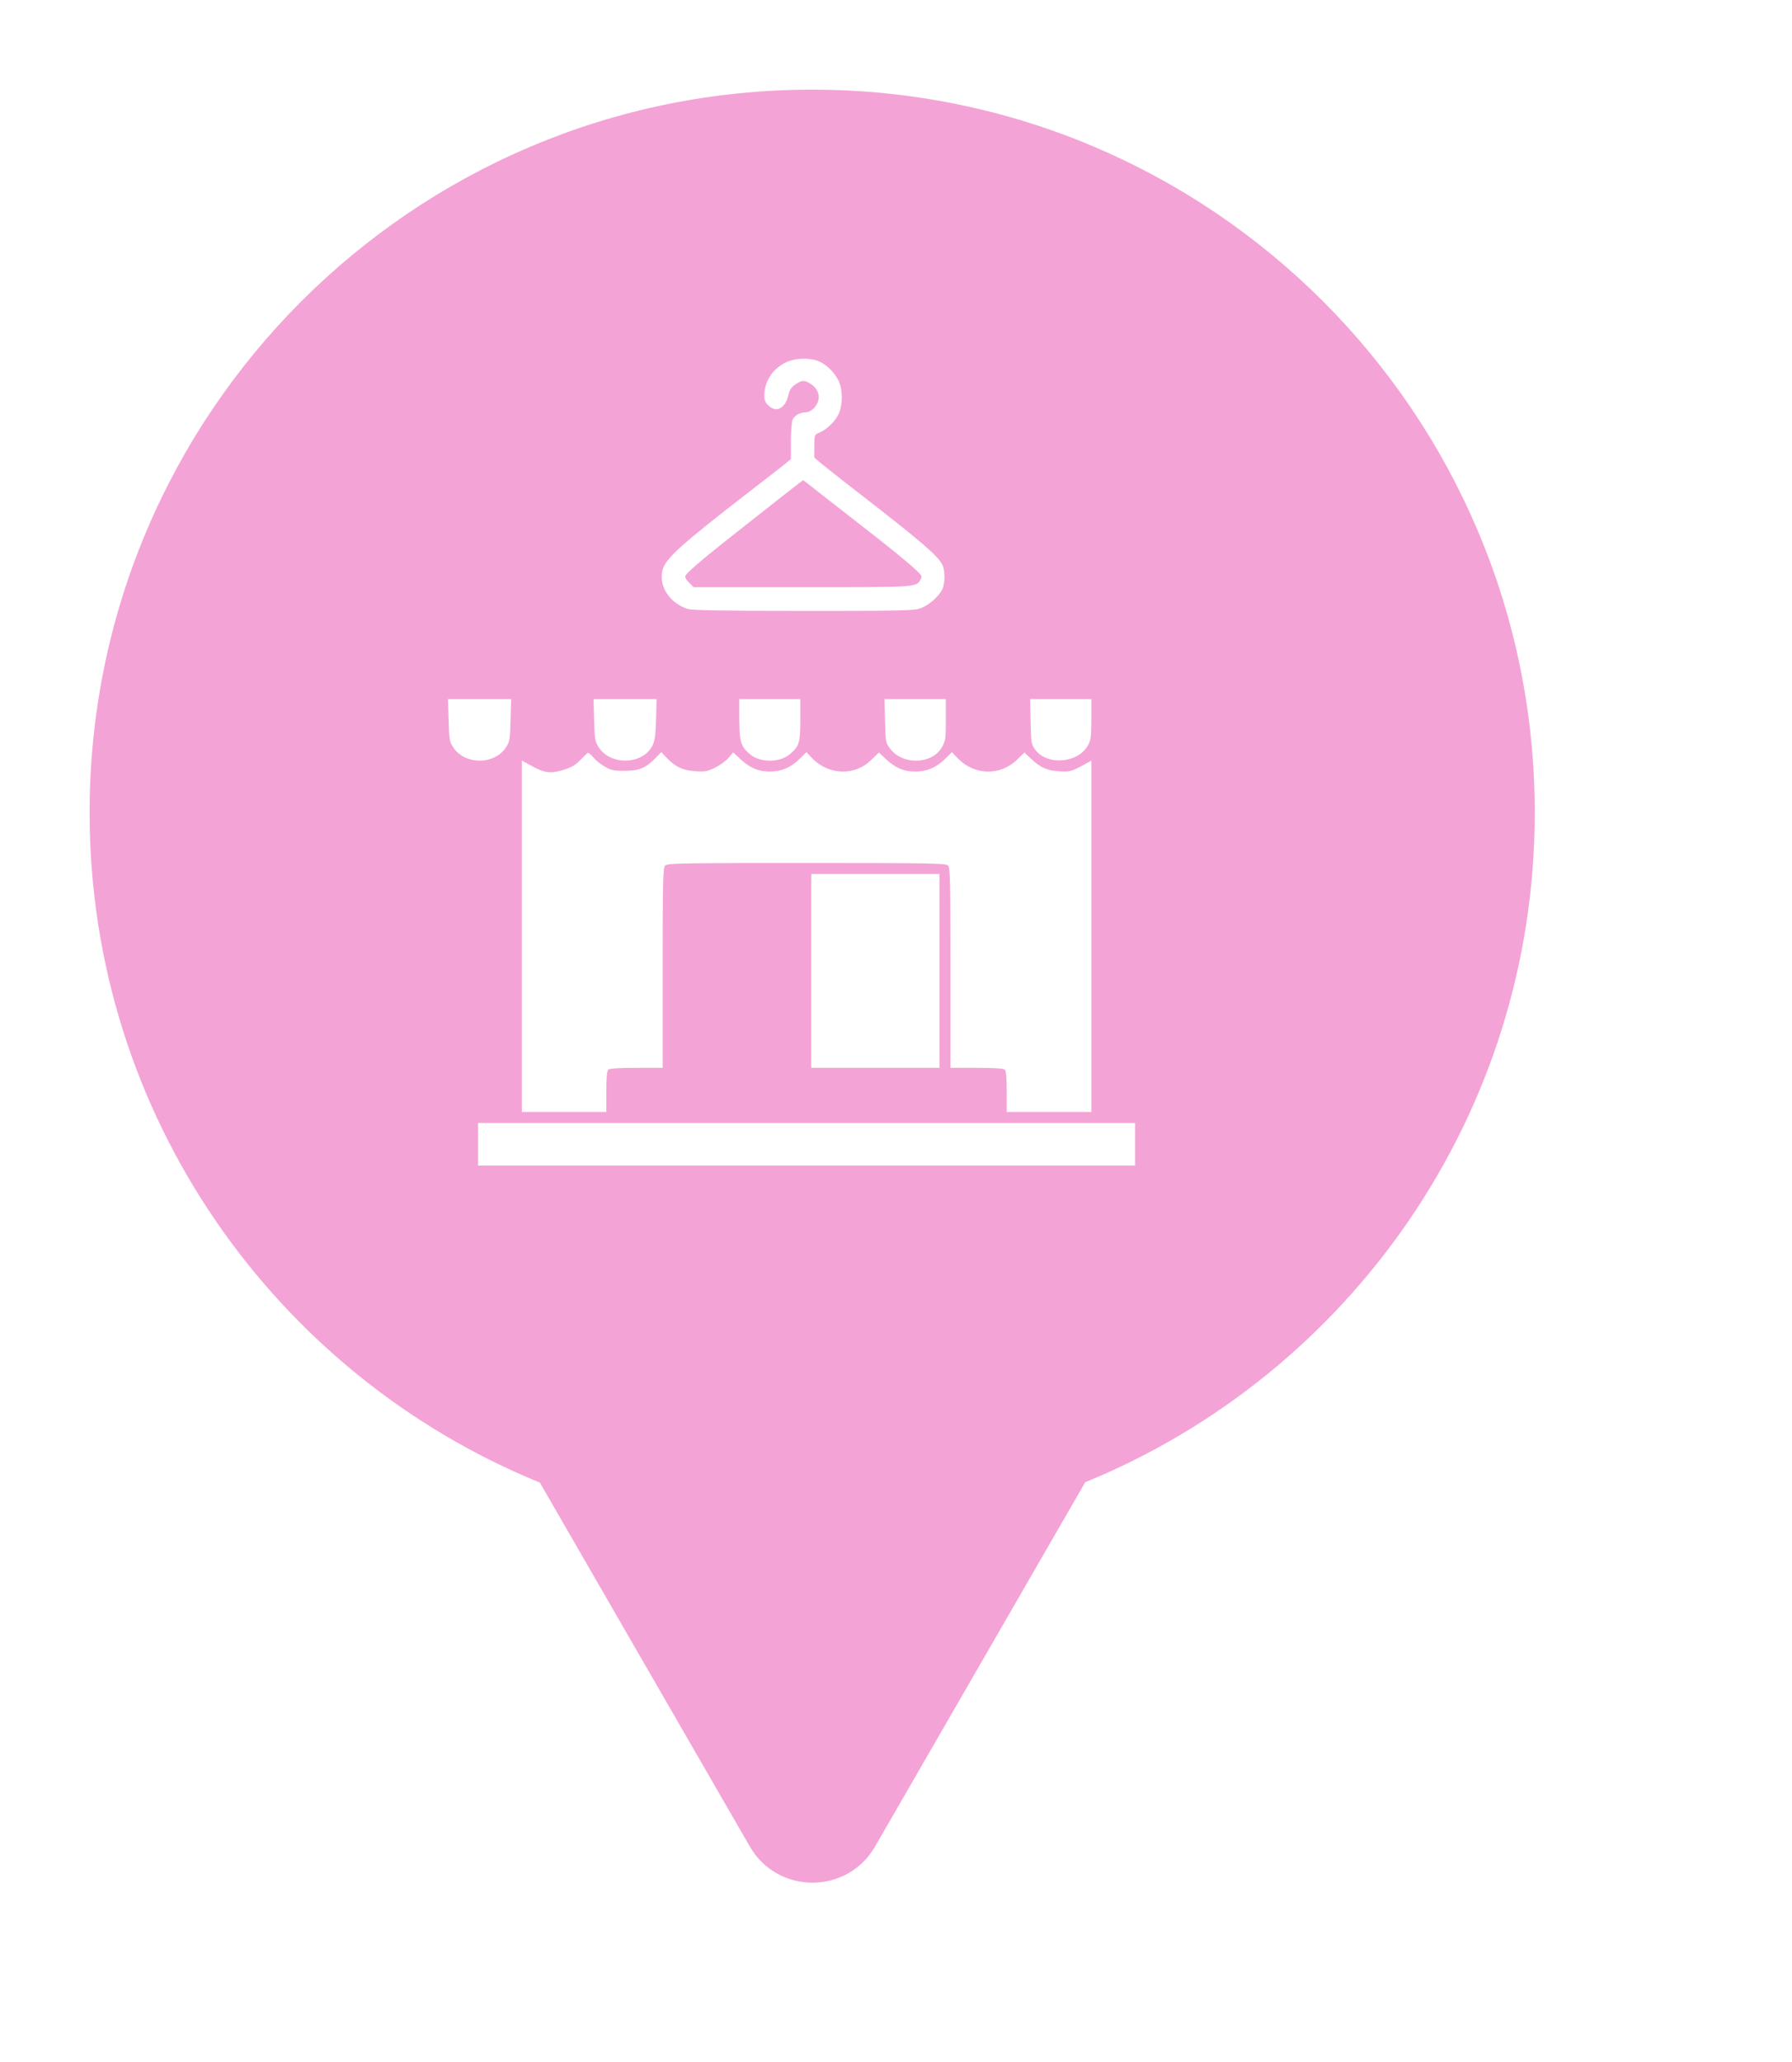 <svg xmlns="http://www.w3.org/2000/svg" viewBox="0 0 20 23" height="23" width="20"><title>second_hand.svg</title><rect fill="none" x="0" y="0" width="20" height="23"></rect><path fill="rgba(235,73,175,0.5)" transform="translate(1 1)" d="M11.112 15.533C14.055 14.331 16.129 11.44 16.129 8.064C16.129 3.611 12.519 0 8.064 0C3.61 0 0 3.611 0 8.064C0 11.443 2.078 14.336 5.025 15.537L7.369 19.597C7.68 20.134 8.455 20.134 8.766 19.597L11.112 15.533ZM7.596 3.193C7.636 3.132 7.692 3.082 7.761 3.047C7.867 2.992 8.033 2.986 8.138 3.03C8.166 3.041 8.194 3.059 8.223 3.081L8.255 3.109L8.281 3.134L8.316 3.177C8.331 3.197 8.345 3.218 8.355 3.239C8.408 3.337 8.408 3.527 8.355 3.627C8.336 3.665 8.306 3.704 8.271 3.737C8.232 3.776 8.188 3.808 8.145 3.826C8.089 3.849 8.089 3.85 8.089 3.977V4.105L8.173 4.176L8.409 4.363L8.647 4.548C9.269 5.03 9.465 5.198 9.515 5.295C9.55 5.36 9.548 5.513 9.515 5.578C9.503 5.6 9.486 5.624 9.466 5.646L9.444 5.669L9.417 5.696C9.396 5.713 9.375 5.729 9.353 5.744C9.333 5.756 9.312 5.768 9.293 5.777C9.262 5.791 9.237 5.8 9.136 5.805C8.991 5.813 8.687 5.814 7.974 5.814C7.07 5.814 6.717 5.808 6.673 5.792C6.467 5.722 6.348 5.534 6.396 5.353C6.429 5.23 6.608 5.068 7.338 4.504L7.719 4.209L7.827 4.121V3.922C7.827 3.813 7.836 3.704 7.846 3.682C7.868 3.632 7.93 3.599 7.994 3.599C8.009 3.599 8.03 3.592 8.049 3.58C8.061 3.573 8.071 3.565 8.08 3.557C8.165 3.471 8.155 3.354 8.054 3.286C7.982 3.237 7.951 3.237 7.877 3.288C7.832 3.318 7.812 3.348 7.797 3.414C7.762 3.559 7.659 3.608 7.573 3.52C7.542 3.49 7.53 3.458 7.53 3.411C7.531 3.332 7.555 3.257 7.596 3.193ZM8.639 4.882L8.207 4.545L8.03 4.406C7.99 4.375 7.965 4.356 7.963 4.356C7.958 4.356 7.479 4.733 7.055 5.068C6.83 5.246 6.671 5.385 6.651 5.42C6.647 5.427 6.647 5.436 6.651 5.446C6.656 5.46 6.669 5.477 6.69 5.497L6.741 5.55H7.949C9.246 5.55 9.229 5.552 9.276 5.46C9.293 5.43 9.286 5.417 9.23 5.364C9.152 5.288 8.897 5.081 8.639 4.882ZM4.463 5.713L4.04 6.666L6.021 6.671L7.843 6.673L9.981 6.671L11.963 6.666L11.541 5.713L11.118 4.759H10.128C9.582 4.759 9.137 4.762 9.137 4.768L9.181 4.81L9.29 4.903C9.401 4.996 9.477 5.064 9.529 5.121L9.573 5.171C9.597 5.2 9.613 5.228 9.627 5.255C9.742 5.48 9.609 5.768 9.33 5.9L9.232 5.946H7.967H6.701L6.593 5.895C6.57 5.884 6.548 5.872 6.525 5.857L6.484 5.828C6.446 5.799 6.41 5.766 6.379 5.732L6.359 5.709L6.33 5.669C6.316 5.648 6.305 5.627 6.296 5.606C6.254 5.51 6.259 5.346 6.305 5.256C6.332 5.202 6.362 5.157 6.412 5.105C6.459 5.057 6.521 5.001 6.613 4.924L6.68 4.869L6.756 4.799C6.771 4.785 6.779 4.775 6.779 4.773C6.779 4.766 6.354 4.759 5.833 4.759H4.885L4.463 5.713ZM4.06 7.338L4.039 7.304C4.029 7.285 4.023 7.266 4.019 7.237C4.012 7.197 4.01 7.137 4.007 7.032L4 6.798H4.353H4.705L4.698 7.032C4.693 7.251 4.689 7.271 4.646 7.338C4.591 7.423 4.496 7.471 4.396 7.482C4.329 7.489 4.26 7.479 4.198 7.453L4.158 7.432L4.115 7.401L4.088 7.375C4.077 7.363 4.068 7.351 4.06 7.338ZM4.824 7.018C4.824 7.244 4.838 7.302 4.91 7.385C4.995 7.483 5.201 7.515 5.33 7.448C5.347 7.44 5.365 7.427 5.383 7.411C5.408 7.389 5.432 7.363 5.447 7.339C5.493 7.271 5.496 7.253 5.502 7.032L5.509 6.798H5.166H4.824V7.018ZM5.684 7.338C5.64 7.271 5.637 7.251 5.631 7.032L5.624 6.798H5.977H6.329L6.322 7.021C6.319 7.137 6.314 7.205 6.304 7.253L6.3 7.269L6.293 7.289L6.284 7.313C6.18 7.529 5.817 7.543 5.684 7.338ZM6.434 7.021C6.44 7.283 6.465 7.355 6.575 7.427C6.671 7.49 6.848 7.503 6.947 7.452C7.034 7.407 7.082 7.36 7.106 7.271C7.123 7.209 7.129 7.126 7.129 7.009V6.798H6.777H6.427L6.434 7.021ZM7.254 7.159L7.251 7.021V6.798H7.592H7.932V7.026C7.932 7.283 7.922 7.32 7.82 7.409C7.71 7.506 7.492 7.511 7.377 7.418C7.291 7.349 7.263 7.302 7.254 7.159ZM8.058 7.021C8.064 7.283 8.089 7.355 8.197 7.427C8.319 7.508 8.525 7.499 8.641 7.41C8.727 7.341 8.753 7.253 8.753 7.012V6.798H8.401H8.051L8.058 7.021ZM8.934 7.35C8.885 7.287 8.884 7.278 8.878 7.041L8.871 6.798H9.213H9.556V7.03C9.556 7.163 9.555 7.221 9.544 7.264L9.529 7.304L9.512 7.336C9.4 7.528 9.073 7.536 8.934 7.35ZM9.678 6.986C9.678 7.072 9.682 7.143 9.69 7.201C9.712 7.337 9.763 7.406 9.859 7.45C9.952 7.492 10.102 7.492 10.192 7.45C10.338 7.383 10.374 7.295 10.376 7.004V6.798H10.027H9.678V6.986ZM10.555 7.364C10.51 7.304 10.508 7.294 10.502 7.049L10.497 6.798H10.838H11.18V7.023C11.18 7.208 11.175 7.257 11.146 7.308C11.04 7.511 10.692 7.545 10.555 7.364ZM11.347 7.325C11.374 7.381 11.416 7.417 11.479 7.45C11.508 7.464 11.543 7.474 11.582 7.479L11.63 7.482L11.683 7.481C11.731 7.478 11.779 7.468 11.816 7.45L11.858 7.428C11.924 7.389 11.96 7.34 11.979 7.252C11.993 7.191 11.999 7.111 12 7.004V6.798H11.651H11.302V7.004C11.303 7.1 11.307 7.173 11.317 7.231C11.324 7.268 11.334 7.299 11.347 7.325ZM5.283 7.589C5.381 7.559 5.423 7.534 5.479 7.475C5.518 7.434 5.556 7.399 5.562 7.397C5.571 7.397 5.598 7.42 5.622 7.448C5.637 7.466 5.663 7.49 5.691 7.512C5.71 7.526 5.729 7.54 5.748 7.55C5.817 7.591 5.848 7.598 5.968 7.598C6.132 7.598 6.209 7.566 6.312 7.459L6.38 7.39L6.45 7.462C6.546 7.559 6.626 7.594 6.768 7.603C6.817 7.606 6.85 7.606 6.88 7.601L6.922 7.589L6.979 7.564C7.031 7.538 7.1 7.489 7.129 7.455L7.183 7.392L7.262 7.466C7.37 7.566 7.464 7.606 7.592 7.606C7.721 7.606 7.827 7.561 7.927 7.462L8 7.39L8.066 7.459C8.252 7.65 8.549 7.656 8.729 7.471L8.809 7.394L8.886 7.466C8.937 7.513 8.984 7.547 9.034 7.57C9.09 7.595 9.147 7.606 9.215 7.606C9.345 7.606 9.451 7.561 9.551 7.462L9.624 7.39L9.69 7.459C9.875 7.65 10.163 7.656 10.352 7.473L10.433 7.394L10.508 7.464C10.572 7.524 10.623 7.559 10.684 7.579L10.721 7.59L10.738 7.594L10.78 7.599L10.821 7.603C10.935 7.61 10.952 7.606 11.062 7.549L11.18 7.485V9.445V11.403H10.708H10.236V11.178C10.236 11.027 10.229 10.946 10.216 10.932C10.202 10.918 10.105 10.911 9.901 10.911H9.608V9.797C9.608 8.805 9.604 8.679 9.58 8.654C9.556 8.629 9.388 8.626 8.002 8.626L7.365 8.626C6.96 8.627 6.729 8.629 6.598 8.633C6.468 8.637 6.434 8.644 6.424 8.654C6.399 8.679 6.396 8.805 6.396 9.797V10.911H6.103C5.898 10.911 5.802 10.918 5.788 10.932C5.774 10.946 5.767 11.027 5.767 11.178V11.403H5.296H4.824V9.443V7.483L4.917 7.534C5.072 7.622 5.141 7.633 5.283 7.589ZM6.518 9.83V10.911H7.225H7.932V9.83V8.749H7.225H6.518V9.83ZM8.054 10.911V9.83V8.749H8.77H9.485V9.83V10.911H8.77H8.054ZM5.889 11.219V11.403H8.001H10.114V11.219V11.034H8.001H5.889V11.219ZM4.335 12.001V11.763V11.526H8.002H11.668V11.763V12.001H8.002H4.335Z"></path></svg>
